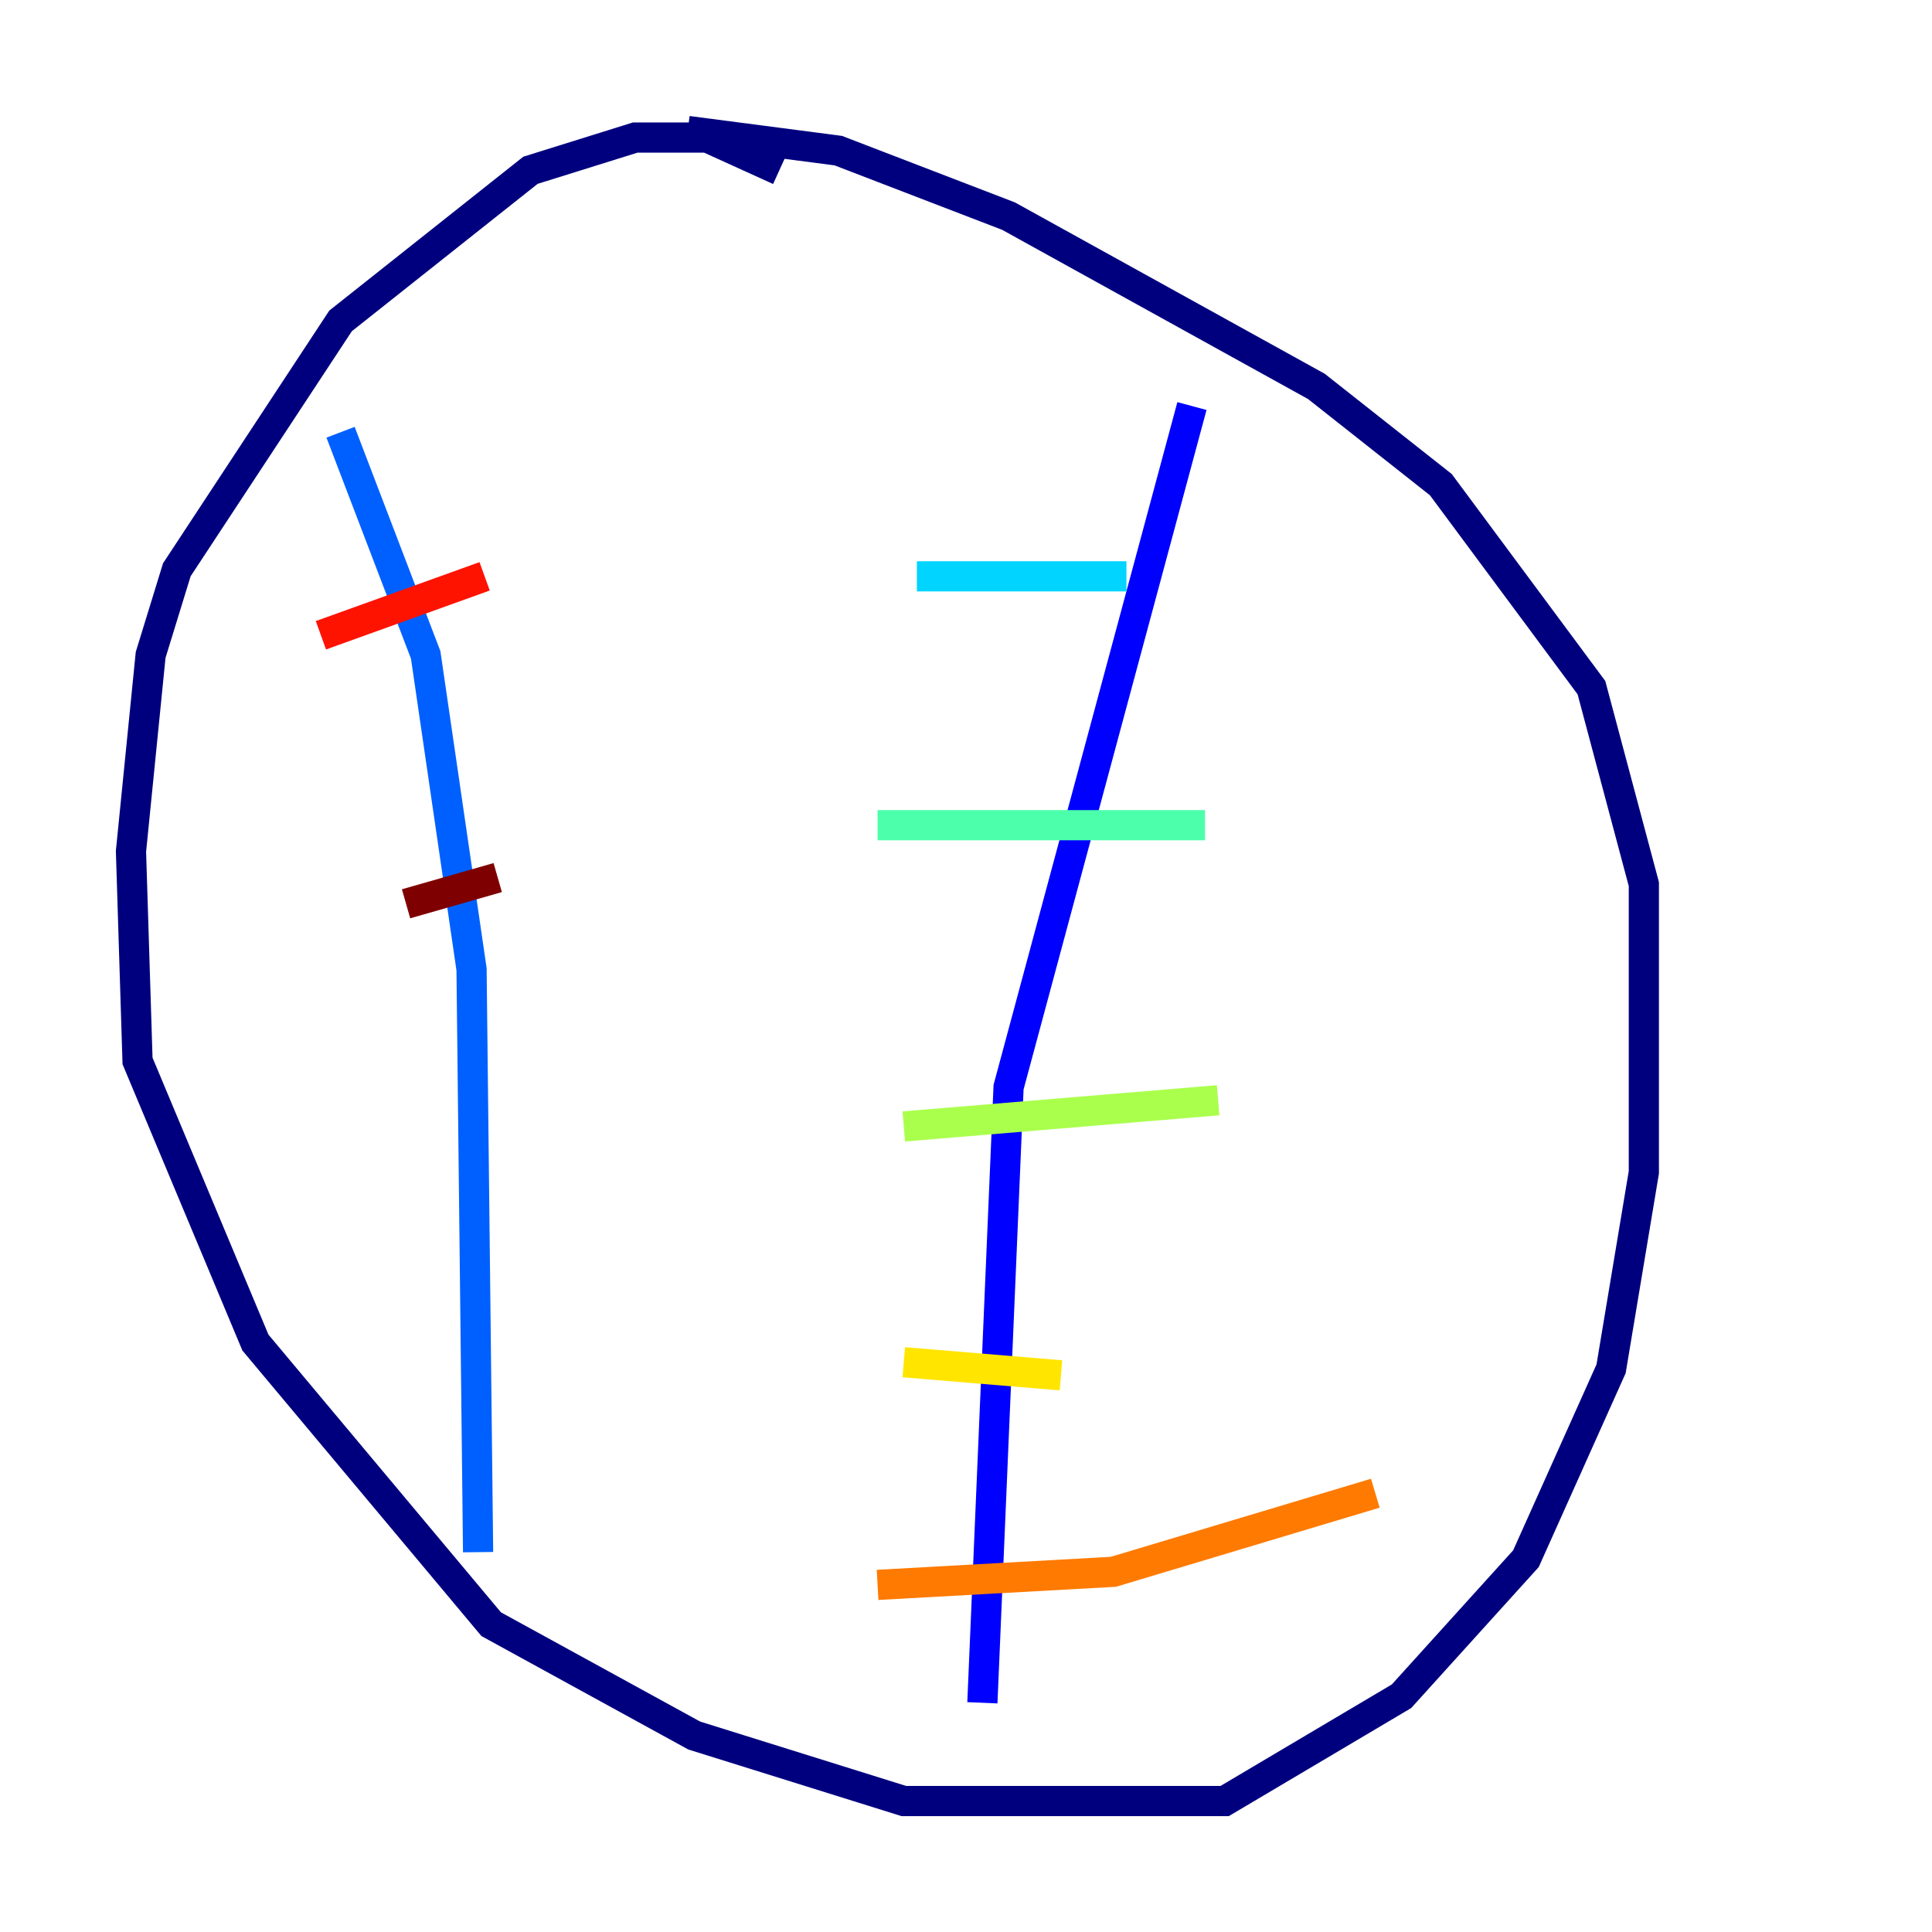 <?xml version="1.0" encoding="utf-8" ?>
<svg baseProfile="tiny" height="128" version="1.2" viewBox="0,0,128,128" width="128" xmlns="http://www.w3.org/2000/svg" xmlns:ev="http://www.w3.org/2001/xml-events" xmlns:xlink="http://www.w3.org/1999/xlink"><defs /><polyline fill="none" points="51.634,11.281 46.861,9.112 42.088,9.112 35.146,11.281 22.563,21.261 11.715,37.749 9.98,43.39 8.678,56.407 9.112,70.291 16.922,88.949 32.542,107.607 45.993,114.983 59.878,119.322 81.139,119.322 92.854,112.38 101.098,103.268 106.739,90.685 108.909,77.668 108.909,58.576 105.437,45.559 95.458,32.108 87.214,25.6 66.82,14.319 55.539,9.98 45.559,8.678" stroke="#00007f" stroke-width="2" /><polyline fill="none" points="78.969,26.902 66.82,72.027 65.085,112.814" stroke="#0000fe" stroke-width="2" /><polyline fill="none" points="22.563,28.637 28.203,43.39 31.241,64.217 31.675,102.834" stroke="#0060ff" stroke-width="2" /><polyline fill="none" points="60.746,38.183 74.63,38.183" stroke="#00d4ff" stroke-width="2" /><polyline fill="none" points="58.142,54.671 79.837,54.671" stroke="#4cffaa" stroke-width="2" /><polyline fill="none" points="59.878,74.63 80.705,72.895" stroke="#aaff4c" stroke-width="2" /><polyline fill="none" points="59.878,90.251 70.291,91.119" stroke="#ffe500" stroke-width="2" /><polyline fill="none" points="58.142,105.003 73.763,104.136 91.119,98.929" stroke="#ff7a00" stroke-width="2" /><polyline fill="none" points="21.261,42.088 32.108,38.183" stroke="#fe1200" stroke-width="2" /><polyline fill="none" points="26.902,59.878 32.976,58.142" stroke="#7f0000" stroke-width="2" /></svg>